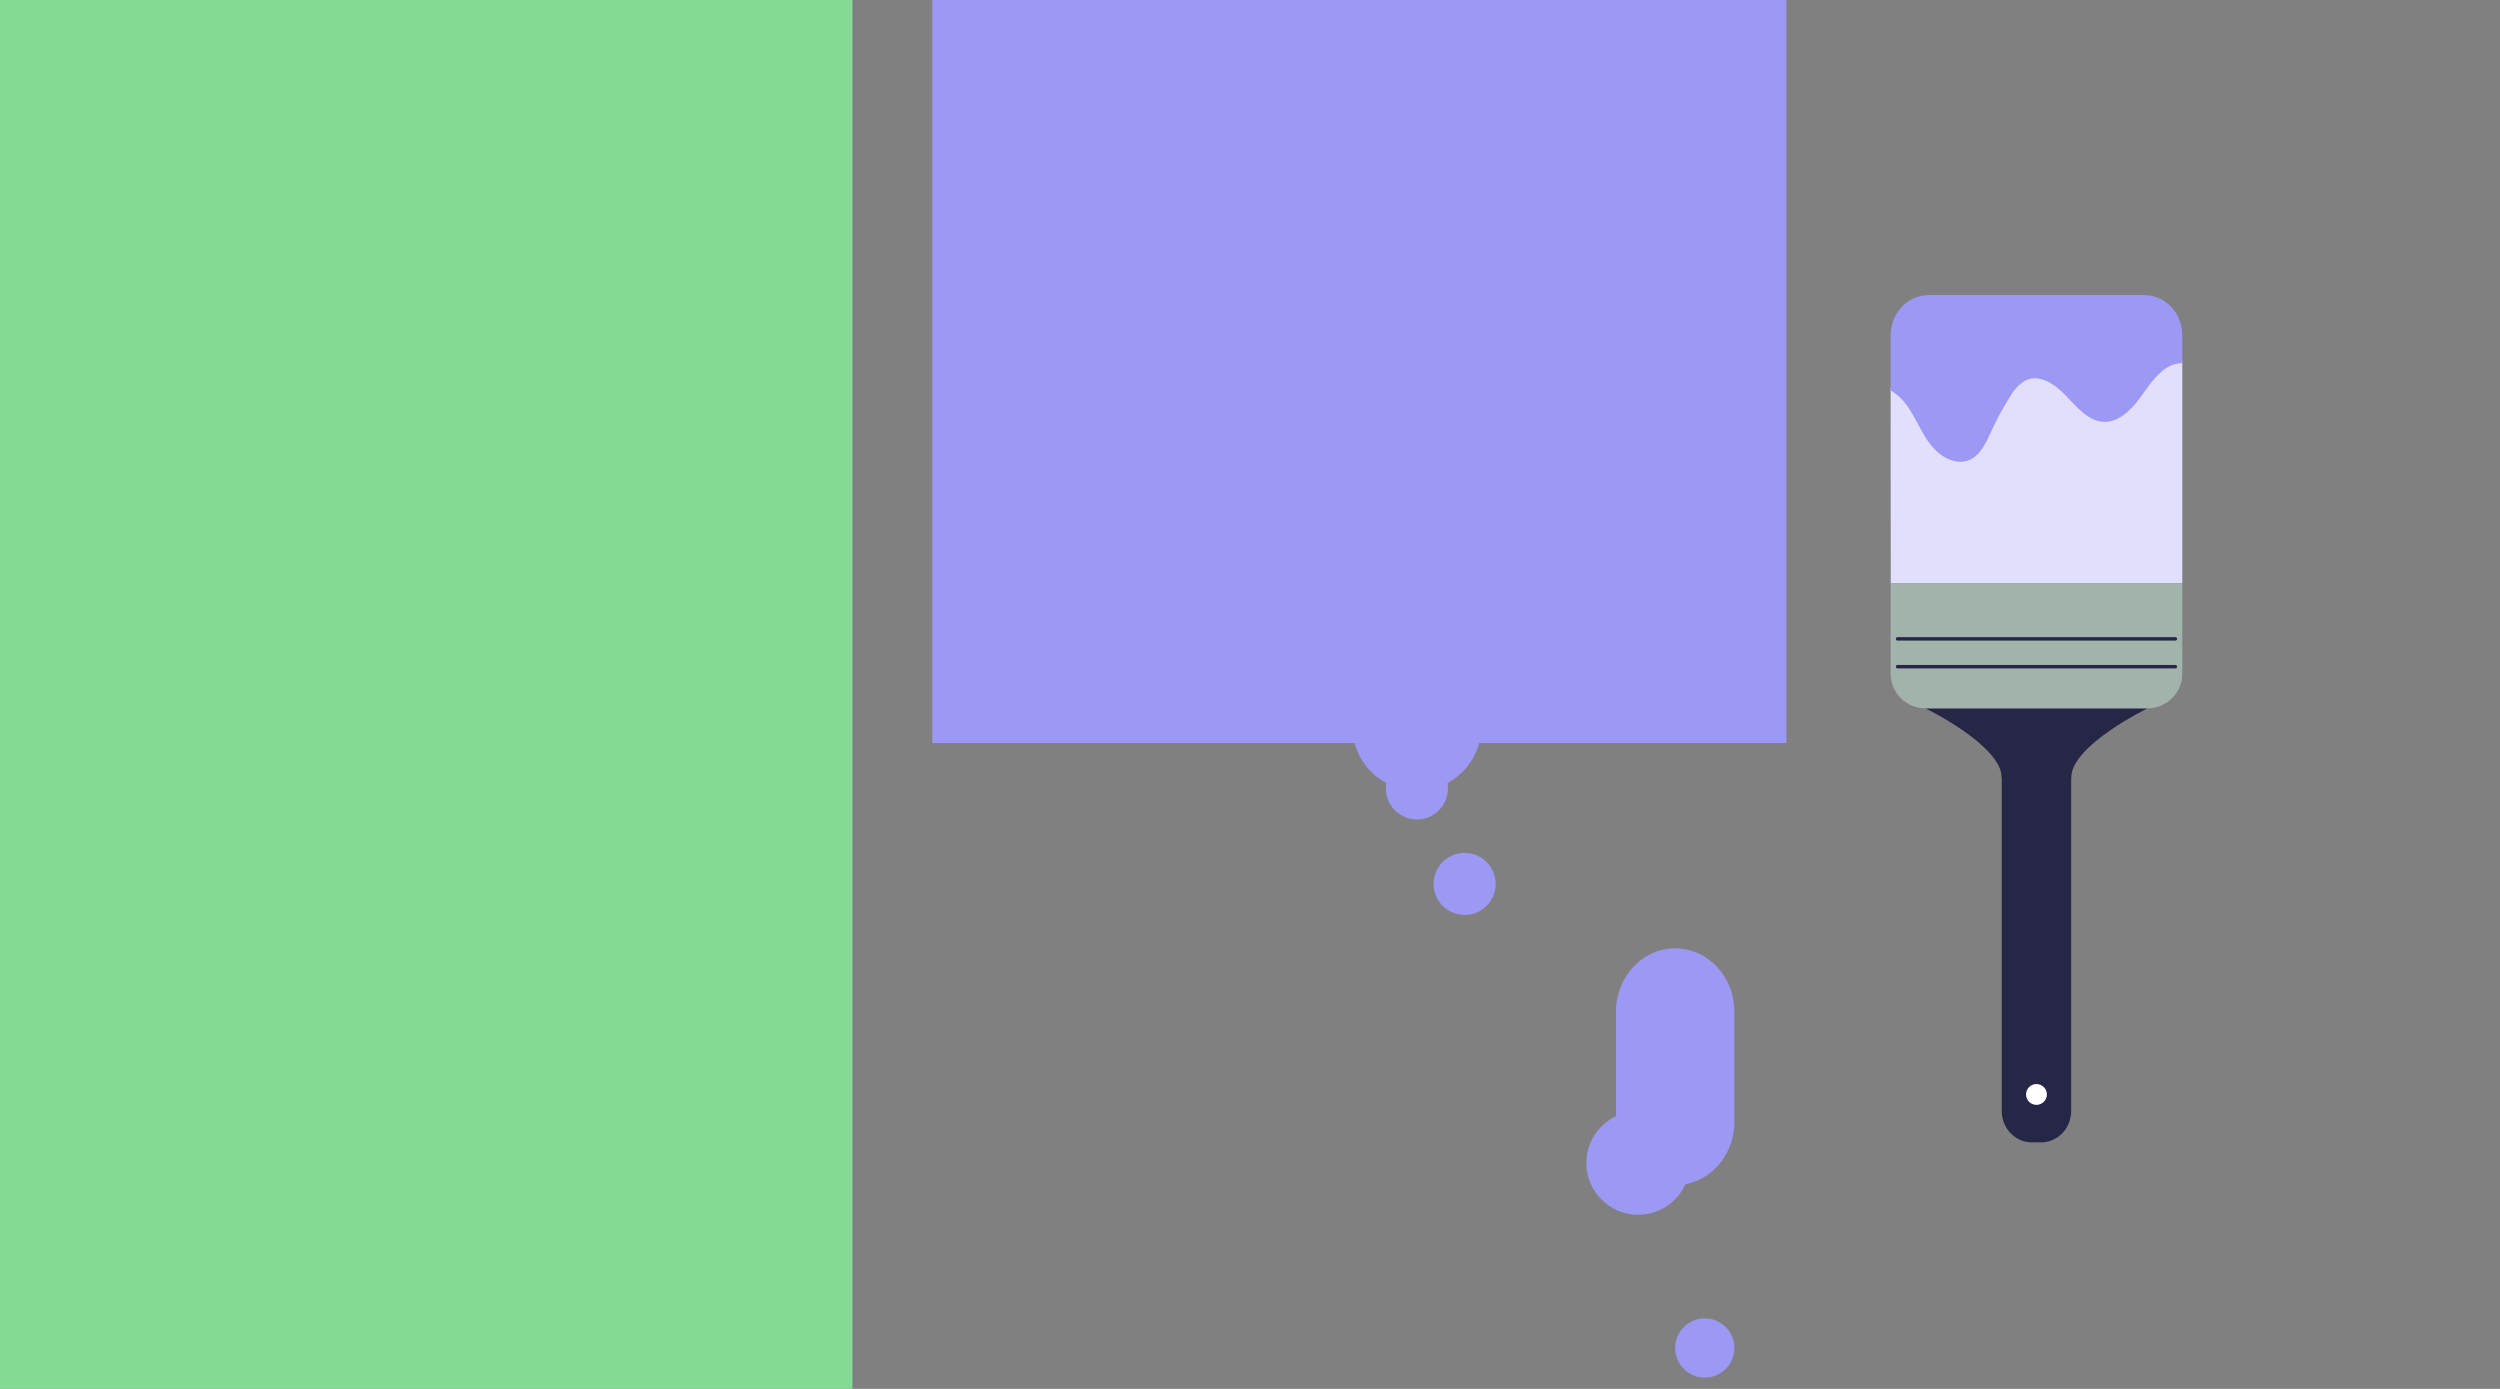 <?xml version="1.0" encoding="UTF-8"?>
<svg xmlns="http://www.w3.org/2000/svg" width="720" height="400" viewBox="0 0 720 400" fill="none">
  <rect x="0" y="0" width="720" height="400" fill="#808080" stroke="none"/>
  <g clip-path="url(#clip0_4654_25752)">
    <rect x="-0.5" width="246" height="400" fill="#85DA95"></rect>
    <rect x="268.5" y="-43" width="246" height="257" fill="#9C99F5"></rect>
    <circle cx="408.062" cy="209.195" r="18.562" fill="#9C99F5"></circle>
    <circle cx="408.062" cy="227.07" r="8.937" fill="#9C99F5"></circle>
    <circle cx="421.812" cy="254.57" r="8.937" fill="#9C99F5"></circle>
    <circle cx="471.794" cy="334.938" r="14.919" fill="#9C99F5"></circle>
    <circle cx="490.974" cy="388.22" r="8.525" fill="#9C99F5"></circle>
    <path d="M499.498 291.319C499.498 291.501 499.496 323.509 499.491 323.689C499.221 333.482 491.694 341.332 482.448 341.332C473.202 341.332 465.675 333.482 465.406 323.689C465.401 323.509 465.398 291.501 465.398 291.319C465.398 281.275 473.032 273.133 482.448 273.133C491.865 273.133 499.498 281.275 499.498 291.319Z" fill="#9C99F5"></path>
    <path d="M596.5 206H576.5V319.946C576.5 322.347 577.413 324.65 579.037 326.348C580.661 328.046 582.865 329 585.162 329H587.838C590.132 329 592.332 328.049 593.956 326.356C595.58 324.662 596.495 322.365 596.5 319.967V206Z" fill="#262647"></path>
    <path d="M544.54 168H628.5V104C627.001 104.024 625.53 104.44 624.22 105.211C620.703 107.336 618.492 111.118 615.96 114.433C613.428 117.748 609.932 120.807 605.912 120.807C601.512 120.637 598.216 116.707 595.081 113.434C591.946 110.162 587.465 107.06 583.446 108.908C581.568 109.981 580.009 111.584 578.944 113.54C576.995 116.573 575.249 119.747 573.719 123.039C572.152 126.438 570.504 130.284 567.188 131.729C563.47 133.323 559.15 131.113 556.497 127.947C553.844 124.781 552.257 120.744 550.006 117.323C548.614 115.043 546.726 113.149 544.5 111.798" fill="#E1DFFC"></path>
    <path d="M544.5 96.543V112.424C546.726 113.783 548.614 115.688 550.006 117.982C552.257 121.509 553.824 125.548 556.497 128.669C559.17 131.79 563.47 134.077 567.188 132.474C570.504 131.02 572.152 127.151 573.719 123.731C575.249 120.421 576.995 117.228 578.944 114.177C580.009 112.209 581.568 110.596 583.446 109.517C587.465 107.636 591.966 110.757 595.081 114.07C598.196 117.383 601.512 121.316 605.912 121.487C609.932 121.637 613.388 118.473 615.96 115.075C618.533 111.676 620.703 107.935 624.22 105.798C625.53 105.022 627.001 104.604 628.5 104.58V96.543C628.495 93.487 627.352 90.557 625.323 88.394C623.293 86.232 620.542 85.011 617.669 85H555.372C552.494 85.006 549.734 86.223 547.697 88.386C545.66 90.548 544.511 93.481 544.5 96.543Z" fill="#9C99F5"></path>
    <path d="M554.5 204H618.5C618.5 204 596.5 214.667 596.5 224H576.5C576.5 214.667 554.5 204 554.5 204Z" fill="#262647"></path>
    <path d="M544.5 168L544.5 194C544.5 199.523 548.977 204 554.5 204L618.5 204C624.023 204 628.5 199.523 628.5 194L628.5 168L544.5 168Z" fill="#A2B3AC"></path>
    <path d="M546.5 184L626.5 184" stroke="#262647" stroke-linecap="round"></path>
    <path d="M546.5 192L626.5 192" stroke="#262647" stroke-linecap="round"></path>
    <circle cx="586.5" cy="315.203" r="3" fill="white"></circle>
  </g>
  <defs>
    <clipPath id="clip0_4654_25752">
      <rect width="720" height="400" fill="white"></rect>
    </clipPath>
  </defs>
</svg>
